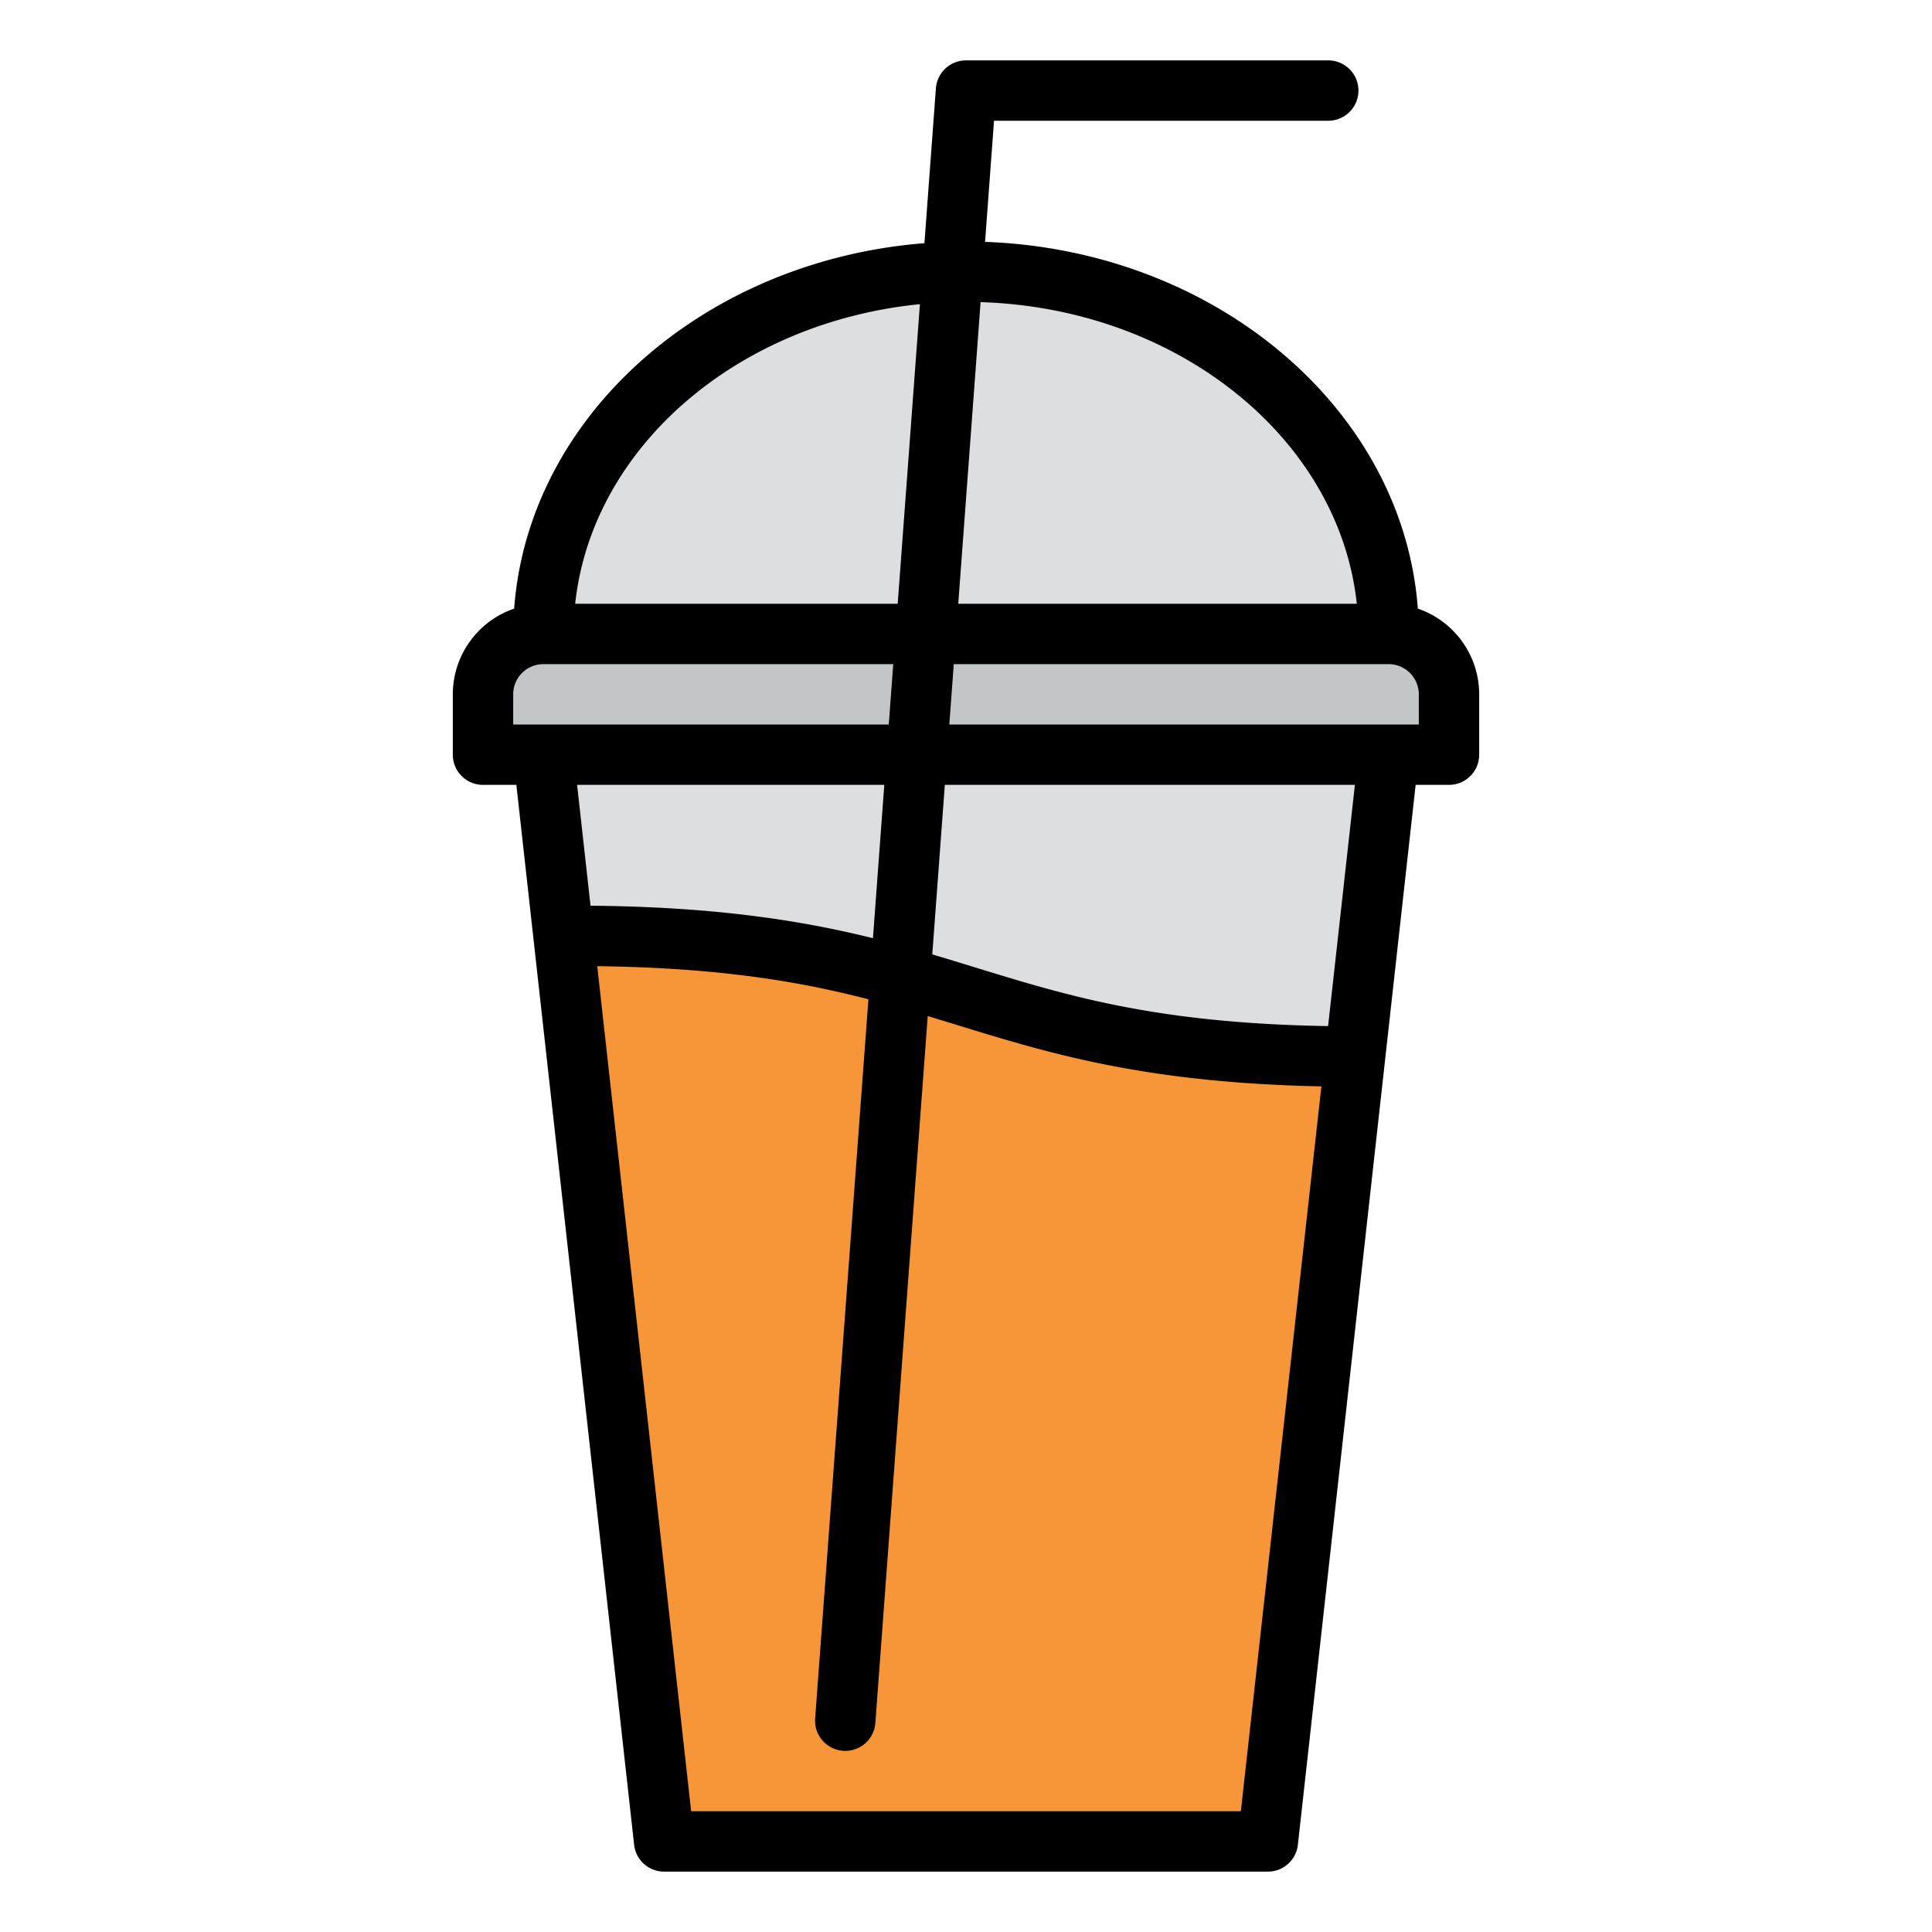 <svg xmlns="http://www.w3.org/2000/svg" version="1.1" xmlns:xlink="http://www.w3.org/1999/xlink" xmlns:svgjs="http://svgjs.com/svgjs" width="512" height="512" x="0" y="0" viewBox="0 0 512 512" style="enable-background:new 0 0 512 512" xml:space="preserve"><g><path fill="#dcdee0" d="M336 488H176l-32-288h224z" data-original="#dcdee0"></path><path fill="#c3c6c7" d="M384 200H128v-16a16 16 0 0 1 16-16h224a16 16 0 0 1 16 16z" data-original="#c3c6c7"></path><path fill="#dcdee0" d="M144 168c0-53.019 50.144-96 112-96s112 42.981 112 96z" data-original="#dcdee0"></path><path fill="#f79539" d="M359.11 280 336 488H176l-26.67-240H152c103.7 0 104 31.82 207.11 32z" data-original="#f79539"></path><path d="M352 32a8 8 0 0 0 0-16h-96a8 8 0 0 0-7.978 7.409l-3.04 41.034c-58.48 4.635-104.954 45.786-108.725 96.846A24.037 24.037 0 0 0 120 184v16a8 8 0 0 0 8 8h8.84l31.209 280.884A8 8 0 0 0 176 496h160a8 8 0 0 0 7.951-7.116L375.16 208H384a8 8 0 0 0 8-8v-16a24.037 24.037 0 0 0-16.257-22.711c-3.9-52.785-53.434-94.98-114.691-97.19L263.429 32zM243.785 80.61 237.9 160h-85.47c4.432-41.37 42.836-74.564 91.355-79.39zM136 184a8.009 8.009 0 0 1 8-8h92.719l-1.185 16H136zm98.349 24-3.01 40.63c-18.915-4.68-41.63-8.307-74.843-8.608L152.938 208zm94.491 272H183.16l-24.884-223.955c32.223.416 53.516 4.032 71.864 8.774l-14.118 190.59a8 8 0 0 0 7.387 8.57q.3.021.6.021a8 8 0 0 0 7.97-7.409l13.876-187.326c2.6.785 5.191 1.581 7.793 2.381 24.472 7.53 49.727 15.3 96.537 16.255zm23.118-208.07c-45.43-.761-68.876-7.967-93.605-15.576-3.72-1.145-7.461-2.294-11.289-3.425L250.392 208h108.67zM376 192H251.577l1.186-16H368a8.009 8.009 0 0 1 8 8zm-16.434-32H253.948l5.921-79.933c52.4 1.633 95.018 36.217 99.697 79.933z" fill="#000000" data-original="#000000"></path></g></svg>
